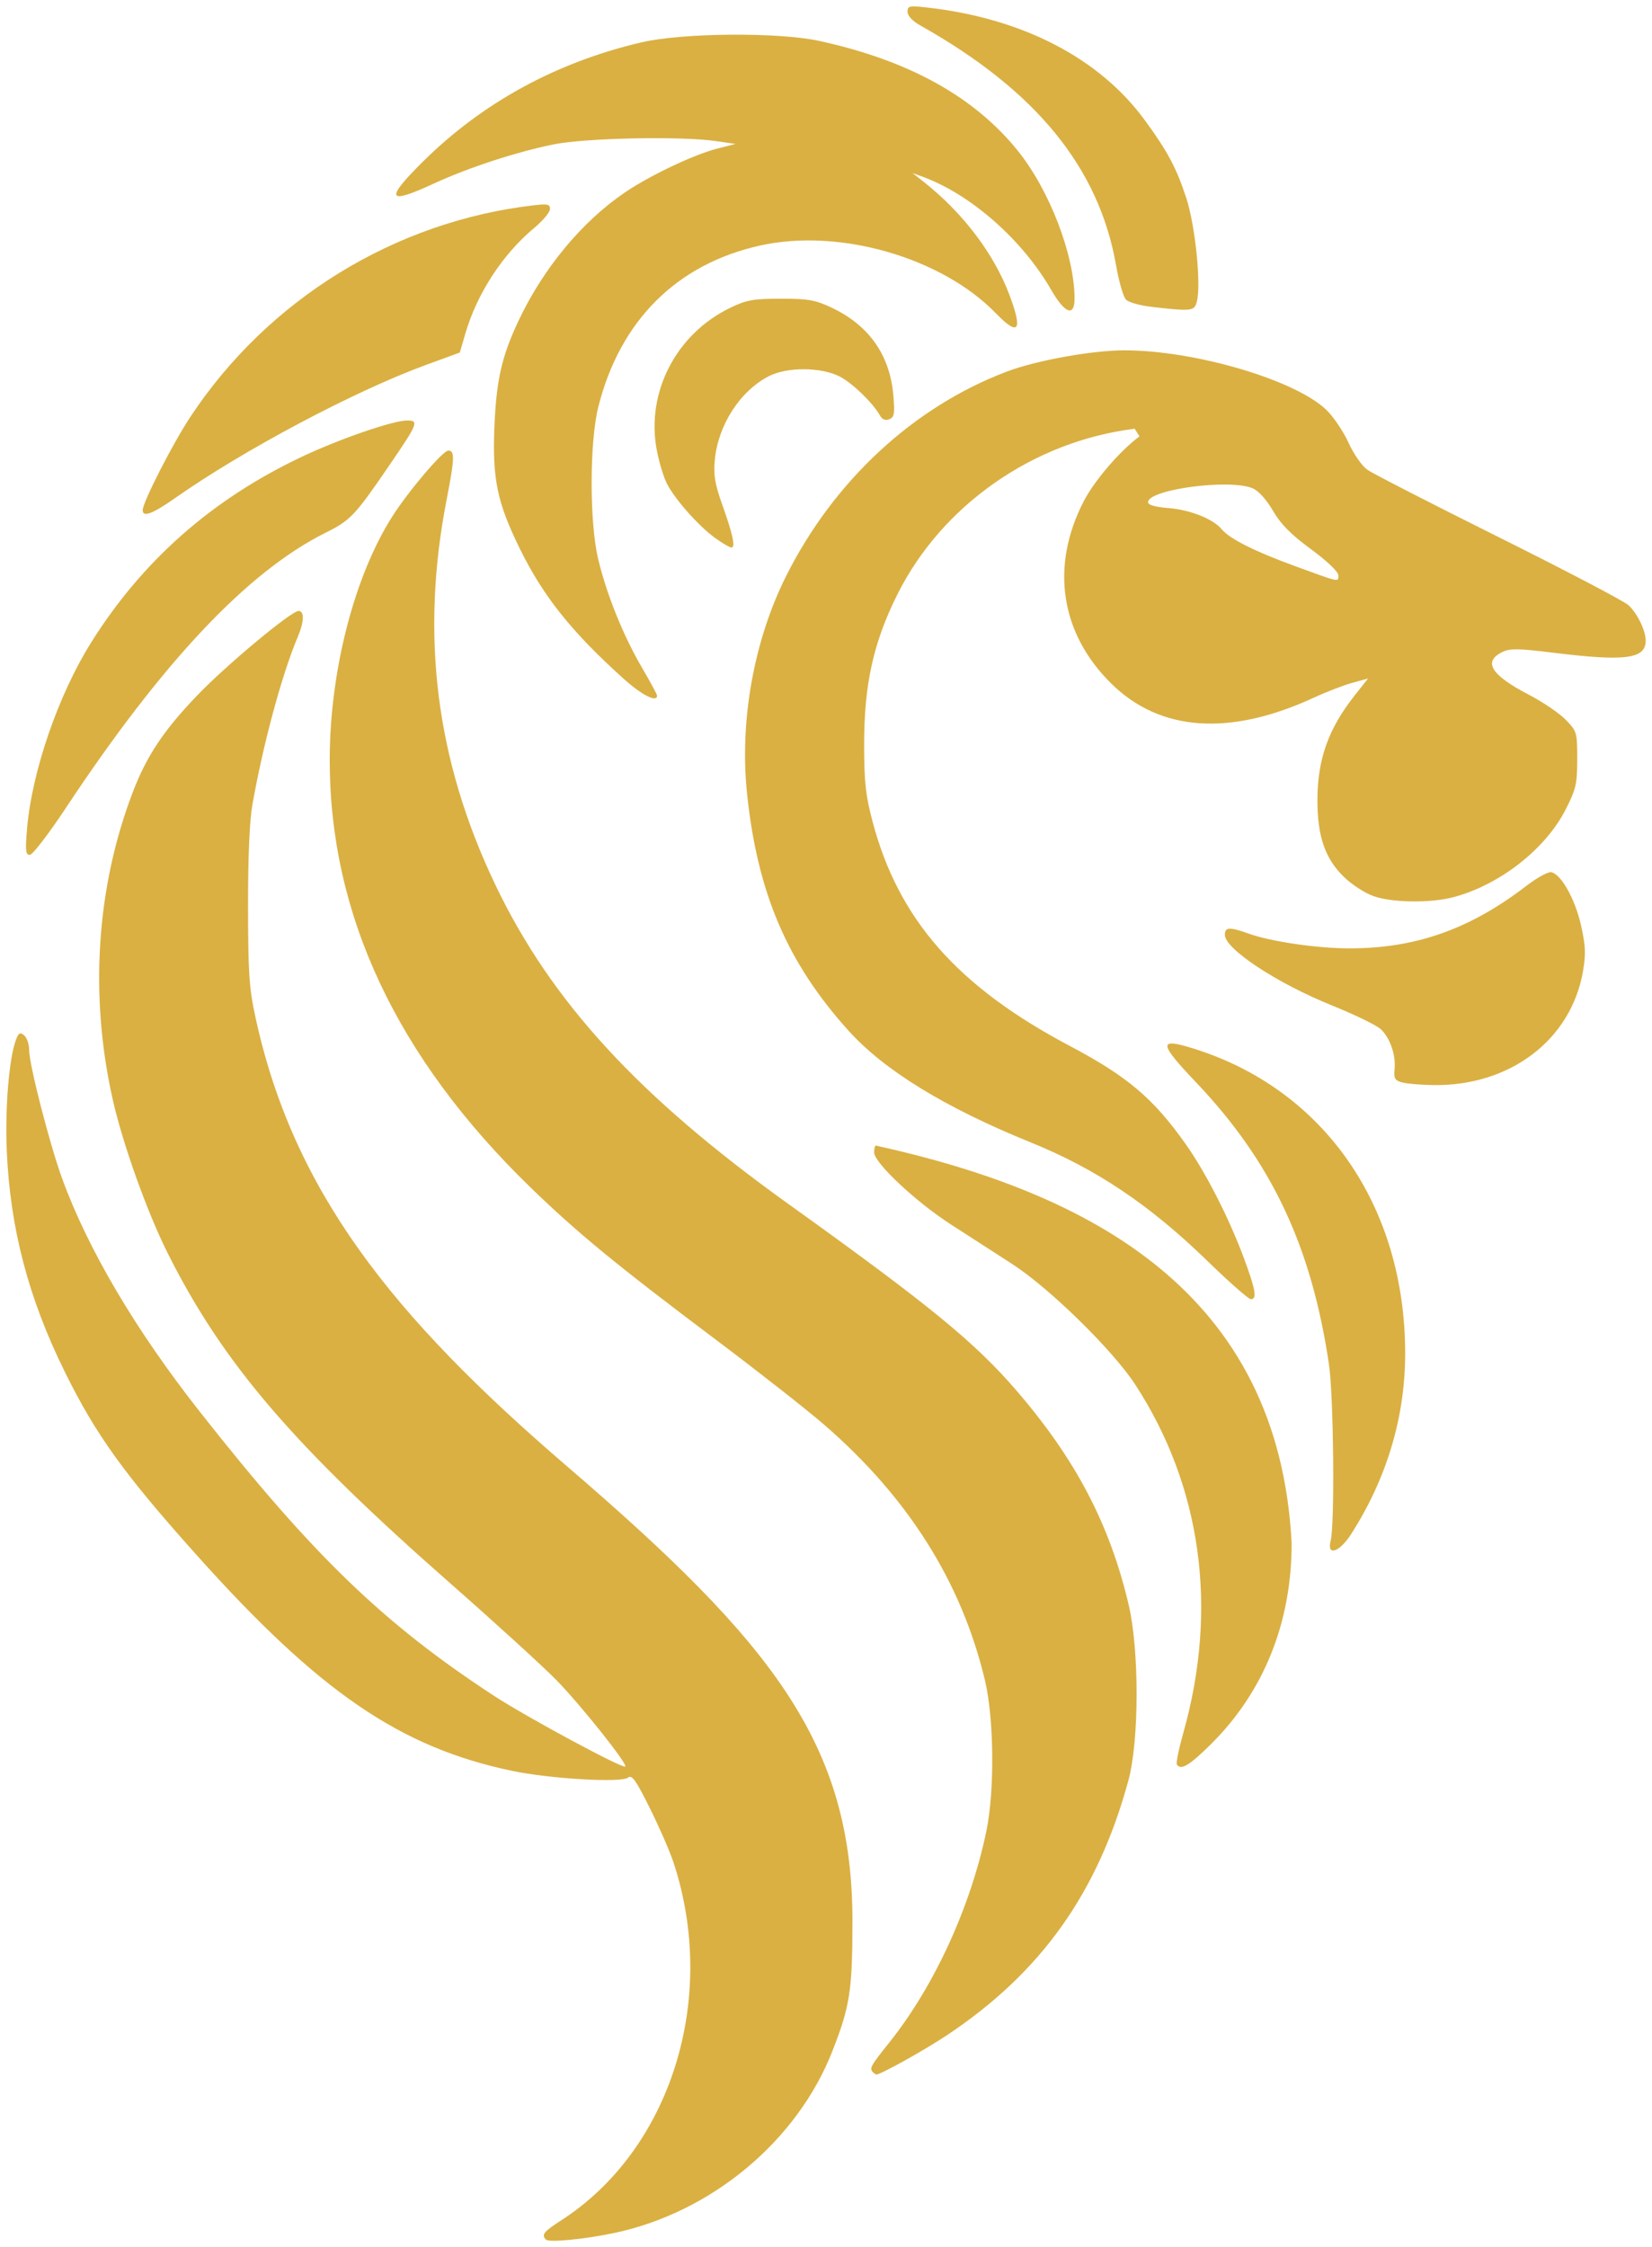 <?xml version="1.0" encoding="UTF-8" standalone="no"?>
<!-- Created with Inkscape (http://www.inkscape.org/) -->

<svg
   width="130.865mm"
   height="177.931mm"
   viewBox="0 0 130.865 177.931"
   version="1.1"
   id="svg1"
   xml:space="preserve"
   sodipodi:docname="leondevs_logo.svg"
   inkscape:version="1.4 (e7c3feb1, 2024-10-09)"
   xmlns:inkscape="http://www.inkscape.org/namespaces/inkscape"
   xmlns:sodipodi="http://sodipodi.sourceforge.net/DTD/sodipodi-0.dtd"
   xmlns="http://www.w3.org/2000/svg"
   xmlns:svg="http://www.w3.org/2000/svg"><sodipodi:namedview
     id="namedview1"
     pagecolor="#505050"
     bordercolor="#eeeeee"
     borderopacity="1"
     inkscape:showpageshadow="0"
     inkscape:pageopacity="0"
     inkscape:pagecheckerboard="0"
     inkscape:deskcolor="#505050"
     inkscape:document-units="mm"
     inkscape:zoom="1.2814034"
     inkscape:cx="276.6498"
     inkscape:cy="226.70456"
     inkscape:window-width="2560"
     inkscape:window-height="1440"
     inkscape:window-x="0"
     inkscape:window-y="59"
     inkscape:window-maximized="0"
     inkscape:current-layer="layer1"><inkscape:page
       x="0"
       y="0"
       width="130.865"
       height="177.931"
       id="page2"
       margin="0"
       bleed="0" /></sodipodi:namedview><defs
     id="defs1" /><g
     inkscape:label="Layer 1"
     inkscape:groupmode="layer"
     id="layer1"
     transform="translate(-44.115,-71.954)"><path
       style="display:inline;fill:#dab042;fill-opacity:1;fill-rule:evenodd;stroke:none;stroke-width:0;stroke-dasharray:none;stroke-opacity:1"
       d="m 87.366,249.295 c -0.382,-0.384 -0.188,-0.631 1.191,-1.518 8.699,-5.597 12.467,-17.597 8.906,-28.359 -0.289,-0.873 -1.133,-2.808 -1.876,-4.3 -1.104,-2.217 -1.418,-2.657 -1.719,-2.408 -0.517,0.429 -6.187,0.098 -9.214,-0.539 -8.862,-1.864 -15.248,-6.235 -24.974,-17.095 -5.742,-6.41 -7.98,-9.521 -10.438,-14.505 -2.879,-5.836 -4.327,-11.359 -4.592,-17.51 -0.145,-3.368 0.185,-7.341 0.73,-8.773 0.213,-0.561 0.325,-0.621 0.65,-0.351 0.216,0.179 0.392,0.7 0.392,1.158 0,1.149 1.631,7.488 2.629,10.216 2.051,5.608 5.816,11.978 10.887,18.421 8.961,11.385 14.55,16.779 23.315,22.505 2.564,1.675 10.203,5.79 10.394,5.599 0.199,-0.199 -3.541,-4.892 -5.455,-6.845 -1.073,-1.095 -4.808,-4.501 -8.301,-7.569 C 67.308,186.369 61.778,179.916 57.387,171.161 55.784,167.965 53.853,162.577 53.062,159.093 c -1.875,-8.255 -1.325,-16.83 1.565,-24.397 1.097,-2.873 2.438,-4.89 5.085,-7.653 2.319,-2.419 7.473,-6.712 8.058,-6.712 0.468,0 0.439,0.86 -0.069,2.059 -1.248,2.946 -2.734,8.439 -3.593,13.287 -0.227,1.279 -0.349,4.146 -0.344,8.07 0.006,5.259 0.086,6.448 0.588,8.759 2.981,13.721 10.752,23.596 24.669,35.544 16.37,14.055 22.62,22.012 22.62,35.998 0,5.515 -0.191,6.755 -1.587,10.317 -2.796,7.135 -9.608,12.8 -17.331,14.413 -2.354,0.492 -5.117,0.758 -5.358,0.516 z m 5.49,-1.331 c 26.177,-6.43 -0.873,0.214 4e-6,0 z M 45.711,155.653 c -1.596,-83.699 -1.596,-83.699 0,0 z m 67.562,80.389 c -0.306,-0.306 -0.21,-0.48 1.289,-2.356 3.564,-4.46 6.46,-10.772 7.697,-16.782 0.659,-3.2 0.6,-8.888 -0.124,-11.914 -1.858,-7.771 -6.089,-14.481 -12.775,-20.26 -1.364,-1.179 -5.219,-4.202 -8.566,-6.716 C 92.947,172.118 89.844,169.57 86.142,165.98 75.547,155.705 70.234,144.406 70.234,132.147 c 0,-7.027 1.942,-14.575 4.969,-19.316 1.296,-2.029 3.995,-5.199 4.427,-5.199 0.52,0 0.499,0.641 -0.126,3.836 -2.109,10.789 -0.857,20.711 3.856,30.559 4.419,9.232 11.327,16.749 23.23,25.277 11.163,7.997 14.778,10.956 18.087,14.806 4.668,5.431 7.35,10.557 8.846,16.91 0.843,3.577 0.837,10.741 -0.011,13.877 -2.417,8.939 -6.959,15.302 -14.463,20.263 -1.774,1.173 -5.168,3.059 -5.505,3.059 -0.053,0 -0.175,-0.079 -0.272,-0.176 z m 24.066,-24.376 c -0.072,-0.116 0.163,-1.254 0.522,-2.529 2.769,-9.833 1.431,-19.49 -3.818,-27.55 -1.772,-2.722 -6.81,-7.653 -9.754,-9.55 -1.339,-0.862 -3.53,-2.276 -4.869,-3.141 -2.785,-1.8 -6.059,-4.874 -6.059,-5.69 0,-0.298 0.062,-0.542 0.137,-0.542 16.981,3.747 31.919,11.576 32.936,31.497 0,6.283 -2.212,11.772 -6.421,15.93 -1.699,1.679 -2.367,2.072 -2.675,1.575 z M 114.684,163.996 c -70.569,-92.042 -70.569,-92.042 0,0 z m 34.84,29.955 c 0.335,-1.284 0.237,-11.44 -0.134,-13.957 -1.377,-9.33 -4.533,-16.031 -10.508,-22.315 -2.98,-3.135 -3.026,-3.564 -0.29,-2.719 10.39,3.209 16.847,12.487 16.835,24.191 -0.005,5.019 -1.456,9.863 -4.275,14.27 -0.932,1.457 -1.956,1.79 -1.627,0.529 z m -11.46,-38.351 c -93.949,-83.647 -93.949,-83.647 0,0 z m 1.696,16.199 c -4.575,-4.446 -8.807,-7.284 -13.995,-9.387 -6.778,-2.746 -11.591,-5.695 -14.428,-8.84 -4.865,-5.393 -7.229,-10.922 -8.048,-18.822 -0.595,-5.736 0.55,-12.088 3.093,-17.168 3.779,-7.548 10.095,-13.403 17.479,-16.202 2.331,-0.884 6.774,-1.687 9.322,-1.686 5.594,0.003 13.517,2.335 15.993,4.708 0.562,0.539 1.353,1.707 1.758,2.595 0.41,0.902 1.069,1.852 1.491,2.15 0.416,0.294 5.097,2.695 10.402,5.335 5.305,2.641 9.934,5.067 10.287,5.391 0.707,0.651 1.366,2.007 1.366,2.811 0,1.45 -1.622,1.659 -7.368,0.948 -2.669,-0.33 -3.378,-0.342 -3.958,-0.064 -1.596,0.765 -0.95,1.824 2.073,3.397 1.108,0.577 2.423,1.469 2.922,1.984 0.884,0.912 0.907,0.991 0.907,3.118 0,1.963 -0.091,2.362 -0.911,3.976 -1.592,3.136 -5.213,5.97 -8.879,6.947 -1.798,0.48 -4.8,0.449 -6.305,-0.063 -0.699,-0.238 -1.743,-0.911 -2.392,-1.542 -1.49,-1.448 -2.1,-3.223 -2.093,-6.094 0.007,-3.219 0.87,-5.638 2.95,-8.269 l 1.061,-1.343 -1.241,0.34 c -0.682,0.187 -2.059,0.718 -3.06,1.18 -6.646,3.068 -12.153,2.691 -16.016,-1.095 -4.059,-3.978 -4.872,-9.299 -2.207,-14.459 0.848,-1.642 2.893,-4.019 4.422,-5.139 l -0.386,-0.603 c -8.014,0.991 -15.247,6.034 -18.788,13.099 -1.898,3.786 -2.643,7.133 -2.642,11.863 5.5e-4,3.021 0.111,4.038 0.665,6.135 2.047,7.746 6.722,13.067 15.606,17.762 4.58,2.42 6.635,4.158 9.19,7.77 1.6,2.262 3.417,5.813 4.604,8.996 0.953,2.558 1.082,3.313 0.56,3.297 -0.182,-0.006 -1.727,-1.367 -3.433,-3.025 z m 6.874,-55.044 c -3.178,-1.161 -5.123,-2.145 -5.759,-2.911 -0.66,-0.796 -2.48,-1.52 -4.156,-1.655 -1.086,-0.087 -1.661,-0.248 -1.661,-0.466 0,-1.017 6.477,-1.878 8.294,-1.101 0.459,0.196 1.086,0.891 1.601,1.774 0.625,1.071 1.415,1.869 3.007,3.04 1.246,0.916 2.163,1.783 2.169,2.051 0.012,0.58 0.197,0.619 -3.495,-0.731 z m 8.531,40.905 c -0.556,-0.158 -0.648,-0.324 -0.577,-1.04 0.111,-1.126 -0.355,-2.477 -1.094,-3.172 -0.329,-0.309 -2.07,-1.155 -3.87,-1.881 -4.358,-1.757 -8.481,-4.475 -8.481,-5.59 0,-0.62 0.371,-0.639 1.885,-0.097 1.757,0.629 5.388,1.163 7.947,1.168 5.261,0.011 9.578,-1.509 14.05,-4.946 0.839,-0.645 1.727,-1.134 1.972,-1.086 0.78,0.15 1.885,2.115 2.354,4.184 0.368,1.625 0.398,2.284 0.167,3.638 -0.929,5.437 -5.767,9.124 -11.857,9.036 -1.009,-0.015 -2.133,-0.111 -2.497,-0.215 z M 46.255,137.595 c 0.385,-4.546 2.476,-10.621 5.088,-14.78 4.061,-6.469 9.557,-11.315 16.643,-14.675 2.98,-1.413 7.257,-2.89 8.372,-2.89 0.957,0 0.869,0.227 -1.327,3.44 -2.822,4.128 -3.128,4.452 -5.159,5.465 -6.145,3.067 -12.891,10.219 -20.544,21.781 -1.351,2.041 -2.634,3.71 -2.851,3.71 -0.331,0 -0.367,-0.331 -0.221,-2.051 z m 47.25,-11.906 c -4.095,-3.685 -6.348,-6.504 -8.194,-10.253 -1.807,-3.668 -2.199,-5.535 -2.032,-9.657 0.151,-3.716 0.578,-5.599 1.908,-8.42 1.957,-4.149 5.016,-7.843 8.408,-10.152 1.983,-1.35 5.482,-3.013 7.33,-3.484 l 1.455,-0.371 -1.587,-0.23 c -2.768,-0.401 -10.326,-0.244 -12.832,0.267 -2.981,0.608 -6.764,1.846 -9.496,3.108 -3.676,1.698 -3.89,1.278 -0.875,-1.717 4.719,-4.688 10.606,-7.903 17.353,-9.476 3.23,-0.753 10.825,-0.814 14.052,-0.113 7.095,1.542 12.282,4.407 15.742,8.695 2.516,3.118 4.499,8.281 4.499,11.712 0,1.477 -0.768,1.19 -1.852,-0.693 -2.289,-3.975 -6.366,-7.559 -10.194,-8.962 l -0.786,-0.288 0.926,0.733 c 3.072,2.431 5.527,5.672 6.742,8.902 1.081,2.873 0.744,3.338 -1.066,1.473 -4.3,-4.429 -12.406,-6.76 -18.674,-5.369 -6.613,1.468 -11.111,5.955 -12.826,12.796 -0.69,2.753 -0.701,9.072 -0.02,11.973 0.65,2.773 1.992,6.113 3.462,8.621 0.669,1.141 1.216,2.153 1.216,2.25 0,0.576 -1.195,-0.029 -2.659,-1.346 z m -9.101,-23.767 c -40.289,-29.969 -40.289,-29.969 0,0 z m 16.355,12.628 c -1.31,-0.949 -3.177,-3.055 -3.816,-4.303 -0.269,-0.526 -0.634,-1.746 -0.812,-2.712 -0.835,-4.53 1.553,-9.134 5.806,-11.196 1.313,-0.637 1.818,-0.729 4.016,-0.732 2.154,-0.004 2.724,0.094 3.983,0.681 3.015,1.405 4.691,3.785 4.952,7.03 0.113,1.412 0.064,1.683 -0.332,1.835 -0.306,0.118 -0.556,0.017 -0.731,-0.295 -0.56,-1.001 -2.191,-2.579 -3.195,-3.091 -1.482,-0.756 -4.177,-0.767 -5.616,-0.023 -2.289,1.183 -4.029,3.892 -4.278,6.661 -0.105,1.165 0.016,1.894 0.576,3.46 0.859,2.407 1.083,3.44 0.744,3.44 -0.14,0 -0.723,-0.339 -1.295,-0.753 z m -45.342,-2.193 c 0,-0.628 2.37,-5.267 3.78,-7.398 6.159,-9.311 16.201,-15.487 27.243,-16.754 1.075,-0.123 1.254,-0.078 1.24,0.314 -0.009,0.252 -0.562,0.912 -1.229,1.467 -2.531,2.108 -4.552,5.212 -5.485,8.421 l -0.425,1.461 -2.706,0.991 c -5.646,2.067 -14.449,6.739 -19.86,10.541 -1.77,1.244 -2.557,1.538 -2.557,0.957 z M 135.37,96.257 c -0.919,-0.104 -1.844,-0.362 -2.055,-0.573 -0.211,-0.211 -0.566,-1.431 -0.789,-2.712 -1.35,-7.734 -6.333,-13.844 -15.482,-18.987 -0.651,-0.366 -1.036,-0.774 -1.036,-1.097 0,-0.472 0.13,-0.5 1.576,-0.336 7.519,0.851 13.599,3.993 17.193,8.886 1.818,2.475 2.539,3.825 3.313,6.203 0.71,2.182 1.183,6.804 0.838,8.18 -0.194,0.774 -0.379,0.797 -3.557,0.436 z"
       id="path14"
       sodipodi:nodetypes="ssssscssssssssssssssssscssssssssssssccssssssssssssssscsssssssssssssssssssscsssscssssscssssssscssscssscscsssssssssssscccssssssscsssssssssssssssssssssssssssssscsssssssssscsssssssssssscssscssscccscsccscscsscssssscsssssss" /></g></svg>
